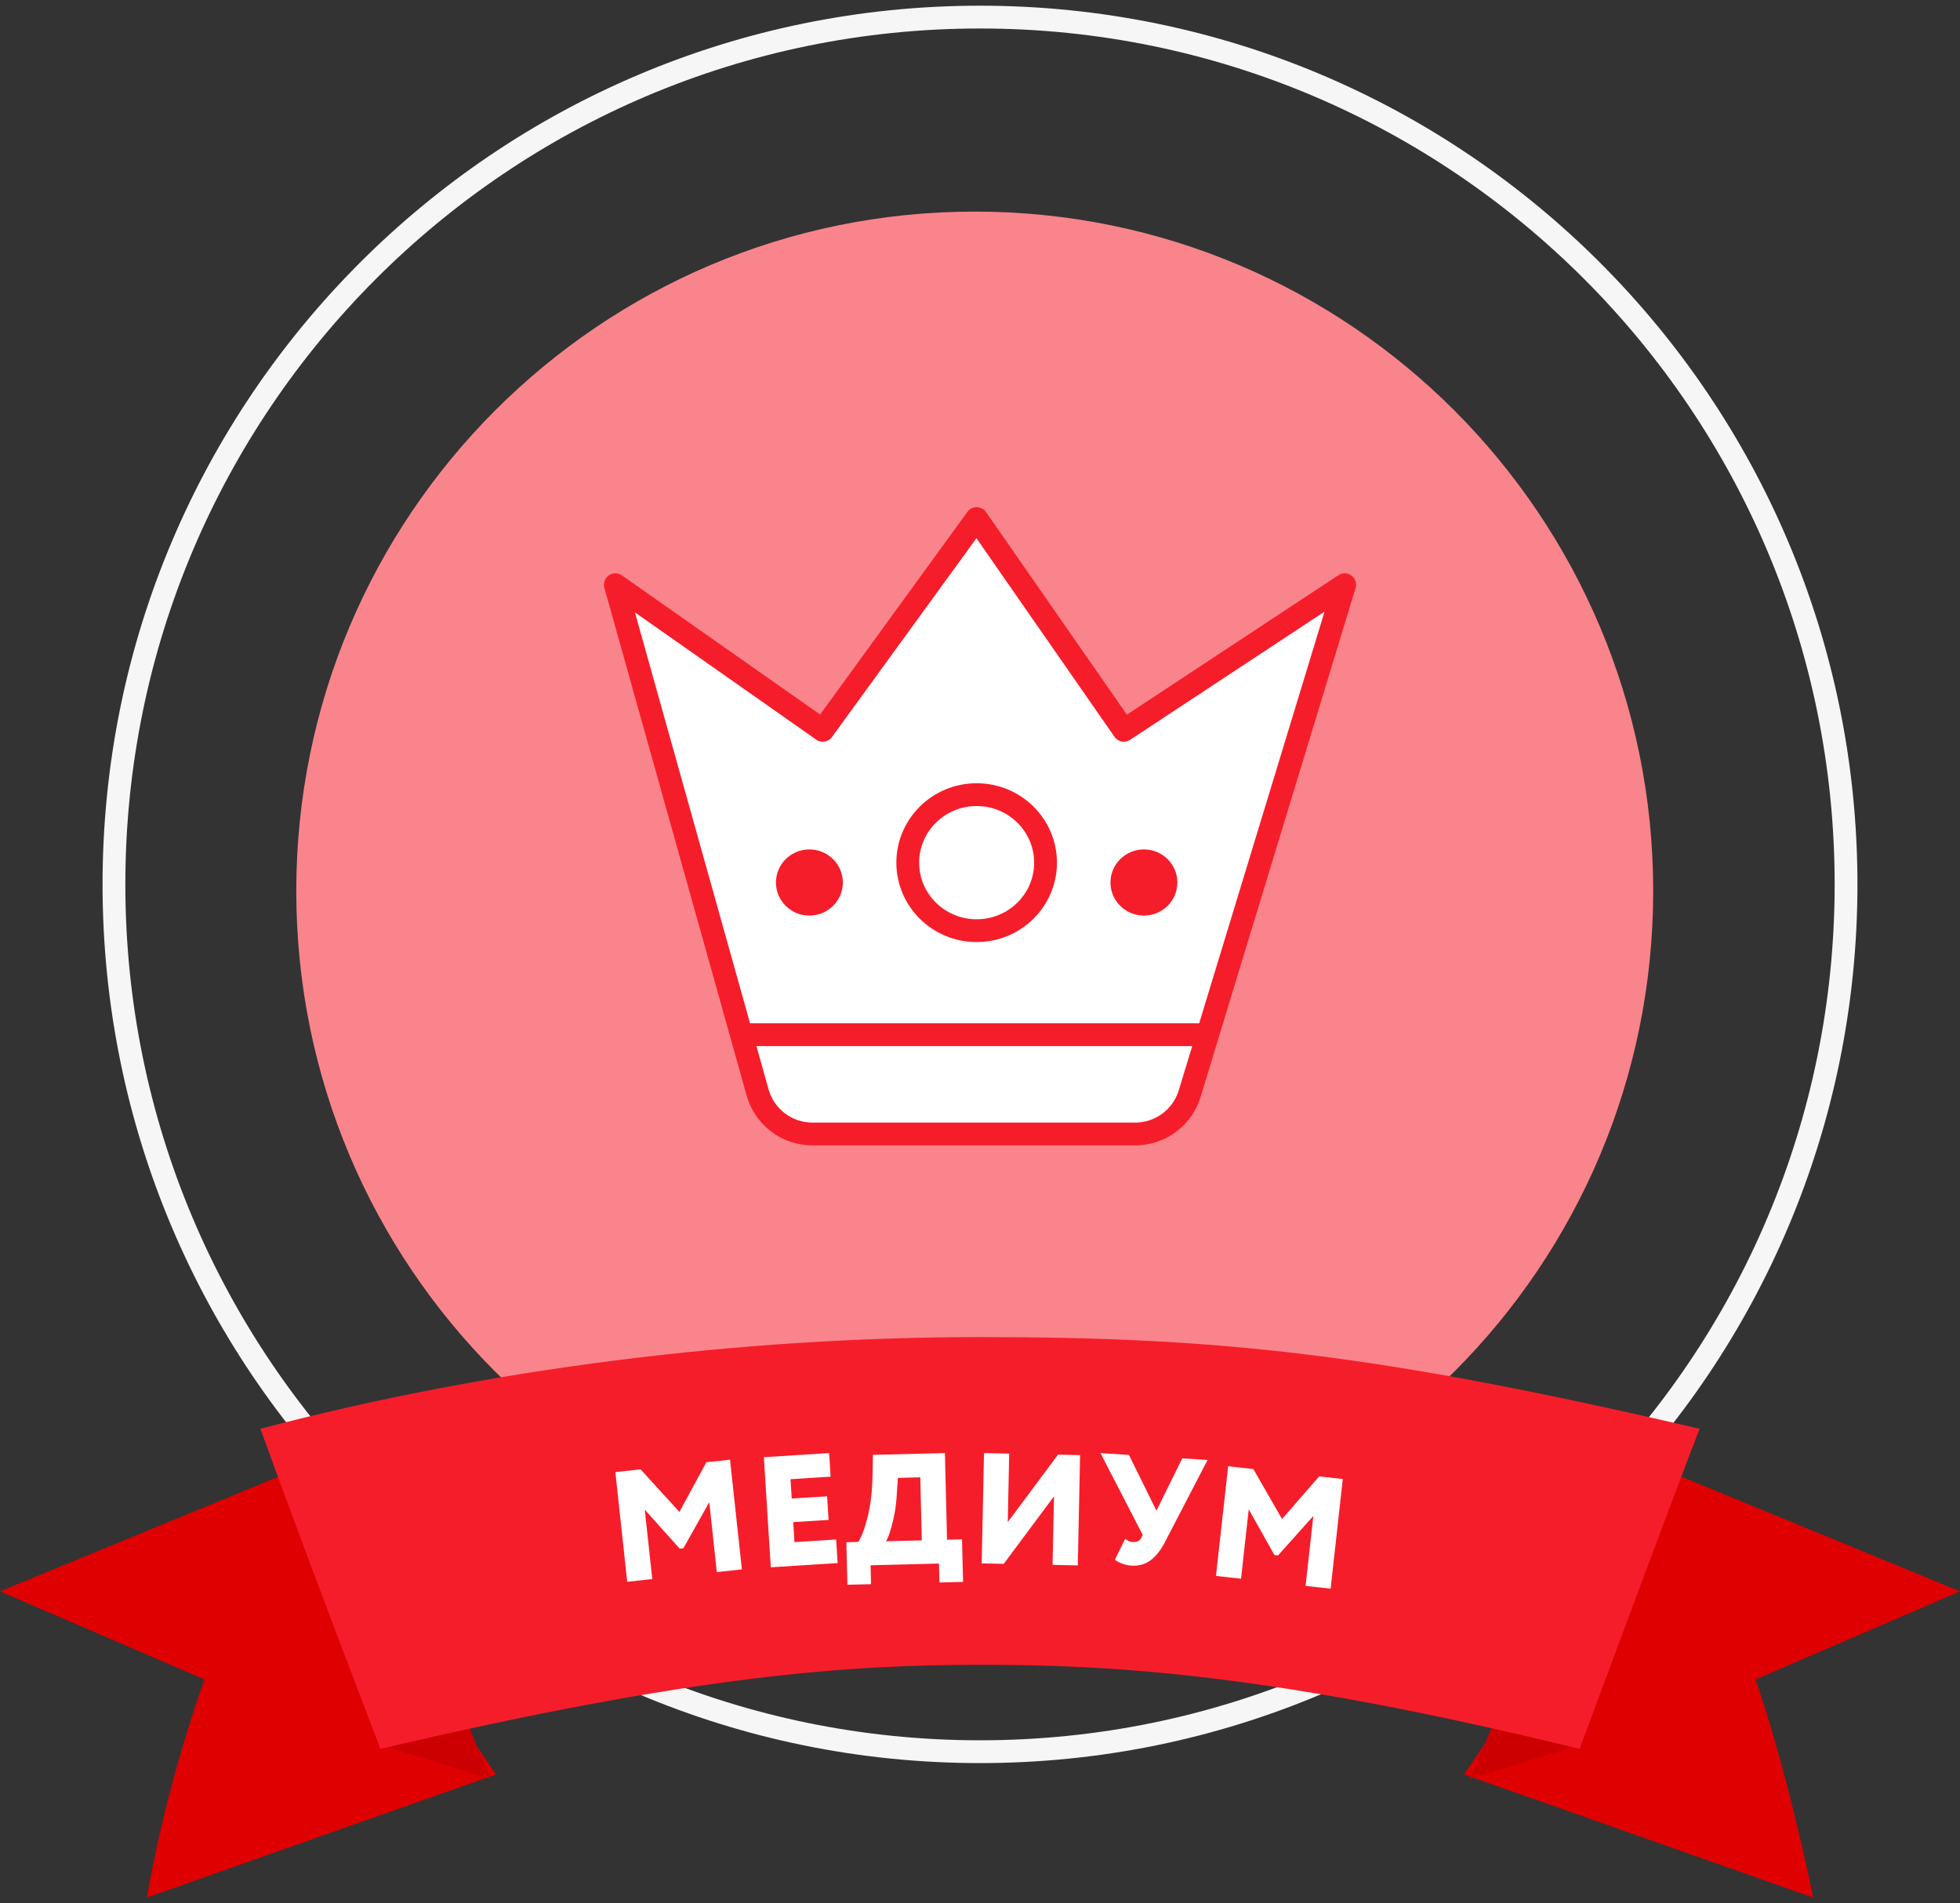 <svg width="172" height="167" fill="none" xmlns="http://www.w3.org/2000/svg"><rect width="100%" height="100%" fill="#333333" stroke="none"/><path d="M162 77.6c0 42.031-34.028 76.101-76 76.101s-76-34.07-76-76.1C10 35.57 44.028 1.5 86 1.5s76 34.07 76 76.1z" stroke="#F6F6F6" stroke-width="2"/><path d="M85.538 137.798c32.883 0 59.539-26.691 59.539-59.616s-26.656-59.616-59.538-59.616C52.655 18.566 26 45.256 26 78.182c0 32.925 26.656 59.616 59.538 59.616z" fill="#FA848B"/><path fill-rule="evenodd" clip-rule="evenodd" d="M43.518 155.693L12.88 166.5c1.845-10.532 5.068-19.139 5.068-19.139L0 139.63l25.466-10.48 18.052 26.543z" fill="#DF0001"/><path fill-rule="evenodd" clip-rule="evenodd" d="M40.986 151.087l2.04 4.979-9.279-2.833 7.239-2.146z" fill="#CC0001"/><path fill-rule="evenodd" clip-rule="evenodd" d="M128.482 155.693l30.639 10.807c-2.555-12.238-5.068-19.139-5.068-19.139L172 139.63l-25.466-10.48-18.052 26.543z" fill="#DF0001"/><path fill-rule="evenodd" clip-rule="evenodd" d="M131.107 151.087l-2.112 4.979 9.28-2.833-7.168-2.146z" fill="#CC0001"/><path fill-rule="evenodd" clip-rule="evenodd" d="M86 146.076c-11.306 0-24.968.864-52.614 7.379 0 0-6.194-16.084-10.533-28.087 20.023-5.279 42.097-8.045 63.146-8.045s34.986 1.469 63.148 8.045c-2.088 5.346-10.533 28.087-10.533 28.087-27.273-6.689-41.308-7.379-52.615-7.379z" fill="#F61D2A"/><path d="M57.24 138.554l-2.2.238-1.04-9.625 2.214-.239 3.408 3.735 2.367-4.359 2.075-.224 1.04 9.624-2.2.237-.662-6.132-2.275 4.044-.316.034-3.069-3.424.658 6.091zm16.267-1.402l-5.866.37-.608-9.662 5.727-.36.13 2.07-3.519.222.107 1.698 3.105-.196.13 2.07-3.105.196.11 1.753 3.658-.231.13 2.07zm2.932 1.85l-2.074.052-.092-3.733 1.037-.026c.267-.375.531-1.059.793-2.053.27-1.012.425-2.228.463-3.649l.035-1.938 6.318-.155.188 7.603 1.313-.032.093 3.732-2.074.052-.04-1.66-6.002.149.041 1.658zm2.357-9.325l-.112 1.634a12.577 12.577 0 0 1-.384 2.389c-.202.789-.387 1.301-.557 1.536l3.151-.078-.136-5.531-1.962.05zm13.699 1.617l-4.412 5.924-1.936-.04.204-9.678 2.211.046-.126 6.014 4.413-5.924 1.935.041-.202 9.678-2.213-.047.126-6.014zm11.253-3.332l2.222.143-3.718 7.161c-.39.76-.825 1.312-1.305 1.655-.479.343-1.036.495-1.671.454a2.852 2.852 0 0 1-.82-.185c-.28-.106-.484-.218-.616-.338l.895-1.827c.228.172.448.265.66.278.359.024.607-.09.743-.34l.143-.281-3.709-7.182 2.498.161 2.414 4.894 2.264-4.593zm5.159 10.562l-2.199-.244 1.068-9.622 2.213.246 2.518 4.385 3.255-3.743 2.075.23-1.068 9.621-2.198-.244.68-6.131-3.097 3.456-.316-.035-2.255-4.008-.676 6.089zM54 51.306l18.202 12.775L85.706 45.5l12.918 18.58L118 51.308 105.974 90.79l-1.574 5.167a5 5 0 0 1-4.783 3.543h-28.32a5 5 0 0 1-4.815-3.65l-1.418-5.06L54 51.306z" fill="#fff"/><path d="M65.064 90.79l1.418 5.06a5 5 0 0 0 4.814 3.65h28.321a5 5 0 0 0 4.783-3.543l1.574-5.167m-40.91 0L54 51.306l18.202 12.775L85.706 45.5l12.918 18.58L118 51.308 105.974 90.79m-40.91 0h40.91" stroke="#F61D2A" stroke-width="2" stroke-linecap="round" stroke-linejoin="round"/><path d="M91.752 75.694c0 3.285-2.696 5.967-6.046 5.967s-6.046-2.682-6.046-5.967c0-3.286 2.696-5.968 6.046-5.968s6.046 2.682 6.046 5.968z" stroke="#F61D2A" stroke-width="2"/><ellipse cx="100.385" cy="77.435" rx="2.936" ry="2.903" fill="#F61D2A"/><ellipse cx="71.028" cy="77.435" rx="2.936" ry="2.903" fill="#F61D2A"/></svg>